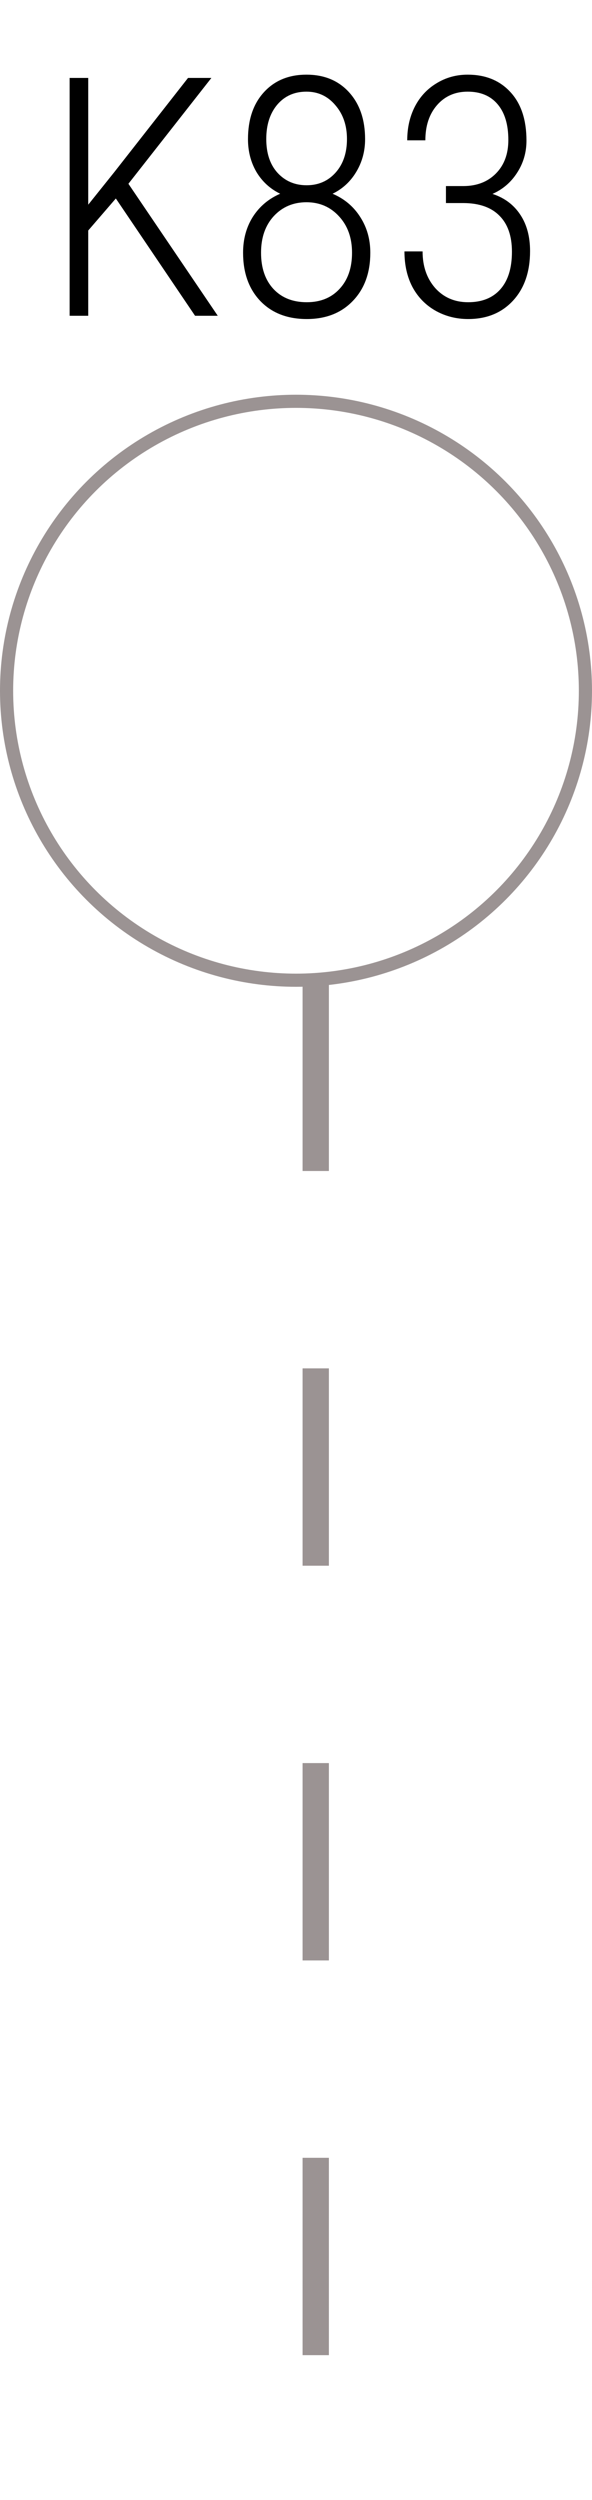 <svg width="45" height="190" viewBox="0 0 45 190" fill="none" xmlns="http://www.w3.org/2000/svg">
<line x1="24" y1="74" x2="24" y2="190" stroke="#9B9393" stroke-width="2" stroke-dasharray="15 15"/>
<circle cx="22.5" cy="52.5" r="22" stroke="#9B9393"/>
<path d="M8.805 15.085L6.707 17.519V24H5.292V5.923H6.707V15.557L8.694 13.074L14.293 5.923H16.069L9.761 13.968L16.553 24H14.827L8.805 15.085ZM27.752 10.579C27.752 11.489 27.528 12.317 27.081 13.062C26.643 13.798 26.043 14.353 25.281 14.725C26.175 15.106 26.875 15.694 27.379 16.488C27.893 17.283 28.149 18.189 28.149 19.207C28.149 20.73 27.706 21.951 26.821 22.87C25.943 23.789 24.776 24.248 23.319 24.248C21.846 24.248 20.671 23.793 19.793 22.883C18.916 21.964 18.477 20.739 18.477 19.207C18.477 18.173 18.726 17.262 19.222 16.476C19.727 15.69 20.418 15.106 21.296 14.725C20.534 14.353 19.934 13.803 19.495 13.074C19.065 12.337 18.85 11.506 18.85 10.579C18.85 9.08 19.255 7.888 20.067 7.003C20.878 6.117 21.954 5.674 23.295 5.674C24.644 5.674 25.724 6.121 26.535 7.015C27.346 7.909 27.752 9.097 27.752 10.579ZM26.759 19.207C26.759 18.082 26.432 17.163 25.778 16.451C25.124 15.731 24.296 15.371 23.295 15.371C22.293 15.371 21.465 15.723 20.811 16.426C20.166 17.13 19.843 18.057 19.843 19.207C19.843 20.358 20.153 21.273 20.774 21.951C21.403 22.63 22.252 22.97 23.319 22.97C24.362 22.97 25.194 22.63 25.815 21.951C26.444 21.273 26.759 20.358 26.759 19.207ZM26.374 10.566C26.374 9.531 26.08 8.675 25.492 7.996C24.913 7.309 24.18 6.966 23.295 6.966C22.376 6.966 21.635 7.297 21.072 7.959C20.518 8.621 20.24 9.49 20.24 10.566C20.24 11.65 20.526 12.507 21.097 13.136C21.676 13.765 22.413 14.08 23.307 14.08C24.201 14.08 24.933 13.761 25.505 13.124C26.084 12.478 26.374 11.626 26.374 10.566ZM33.898 14.142H35.251C36.261 14.134 37.076 13.815 37.697 13.186C38.326 12.549 38.641 11.7 38.641 10.641C38.641 9.474 38.371 8.571 37.834 7.934C37.295 7.288 36.534 6.966 35.549 6.966C34.589 6.966 33.811 7.309 33.215 7.996C32.627 8.675 32.333 9.565 32.333 10.665H30.955C30.955 9.722 31.145 8.873 31.526 8.12C31.915 7.359 32.466 6.763 33.178 6.332C33.889 5.894 34.68 5.674 35.549 5.674C36.907 5.674 37.991 6.117 38.802 7.003C39.613 7.88 40.019 9.109 40.019 10.69C40.019 11.584 39.783 12.395 39.311 13.124C38.847 13.852 38.222 14.39 37.436 14.738C38.347 15.036 39.05 15.561 39.547 16.315C40.044 17.06 40.292 17.983 40.292 19.083C40.292 20.656 39.861 21.91 39.001 22.845C38.14 23.781 37.002 24.248 35.586 24.248C34.684 24.248 33.856 24.037 33.103 23.615C32.35 23.185 31.766 22.585 31.352 21.815C30.947 21.045 30.744 20.143 30.744 19.108H32.122C32.122 20.234 32.441 21.161 33.078 21.889C33.724 22.609 34.56 22.97 35.586 22.97C36.638 22.97 37.453 22.642 38.032 21.989C38.62 21.326 38.914 20.375 38.914 19.133C38.914 17.941 38.599 17.031 37.97 16.401C37.349 15.764 36.439 15.441 35.239 15.433H33.898V14.142Z" fill="black"/>
</svg>
